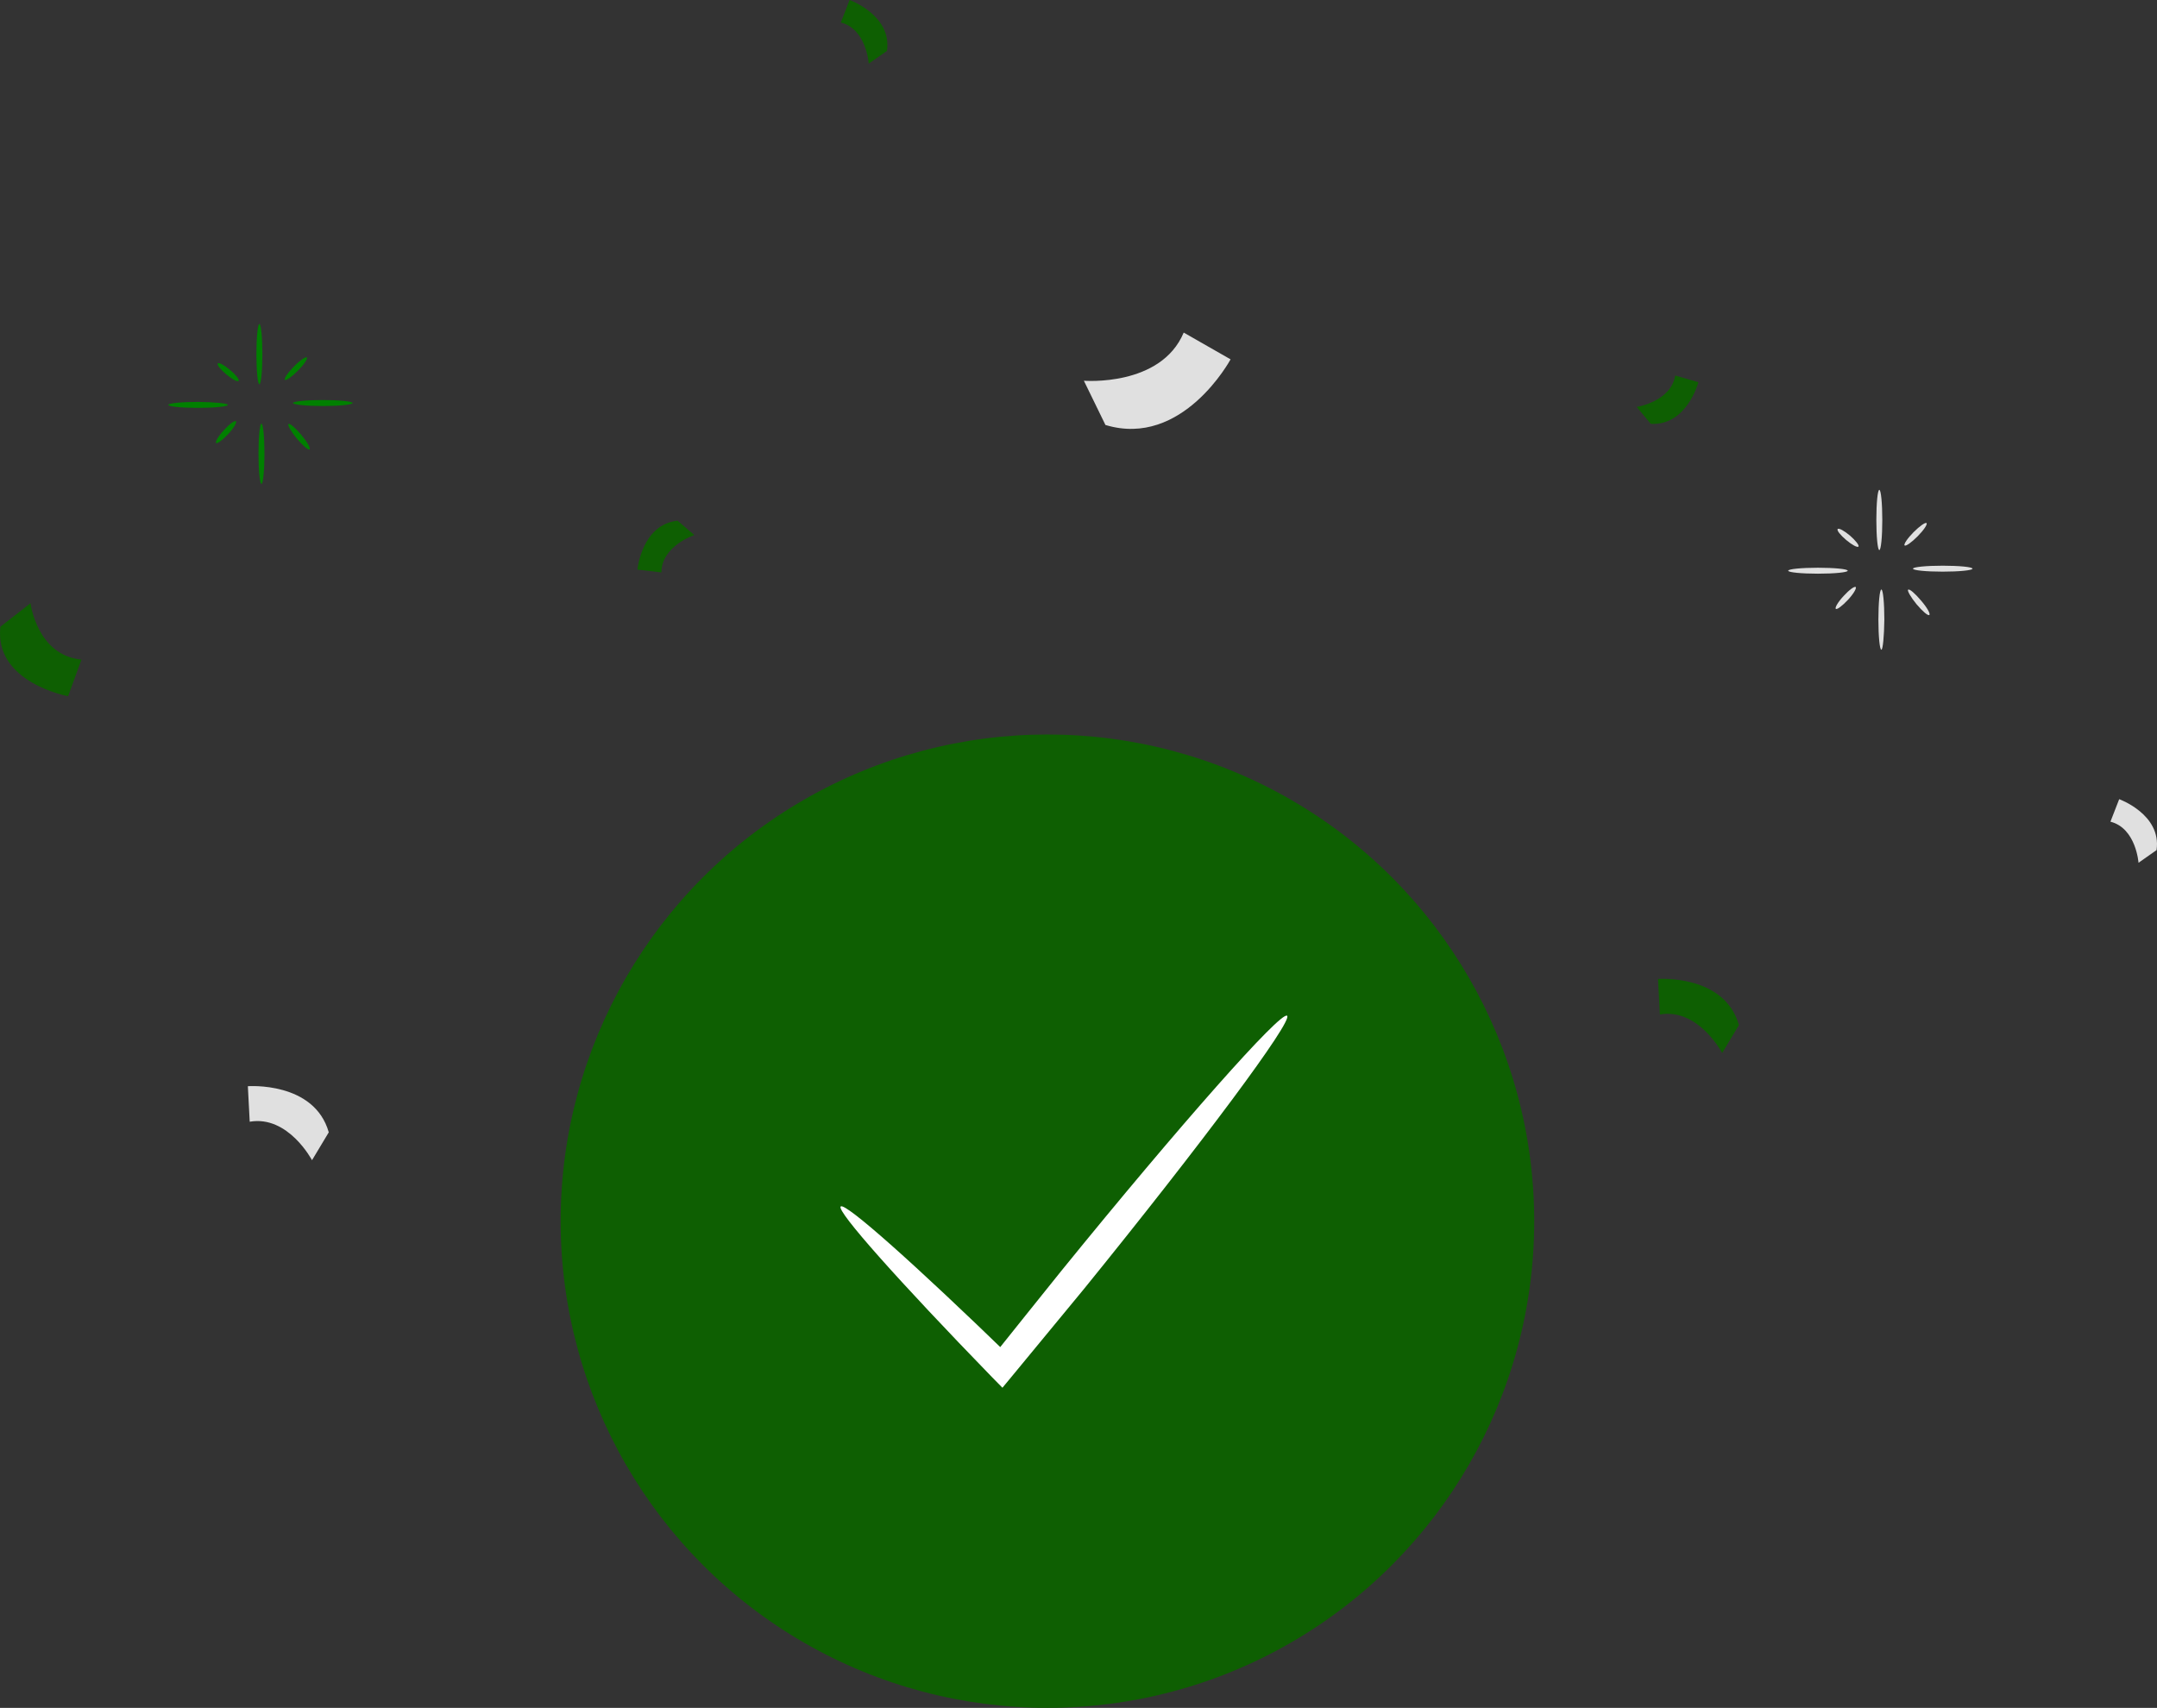 <svg xmlns="http://www.w3.org/2000/svg" width="306.585" height="242.797" viewBox="0 0 306.585 242.797">
  <rect x="0" y="0" width="306.585" height="242.797" fill="#333333" stroke="none"/>
  <g id="Group_57844" data-name="Group 57844" transform="translate(0 -0.001)">
    <g id="Group_57797" data-name="Group 57797" transform="translate(79.686 104.419)">
      <g id="Group_57794" data-name="Group 57794">
        <ellipse id="Ellipse_863" data-name="Ellipse 863" cx="69.19" cy="69.189" rx="69.19" ry="69.189" fill="#0e5f02"/>
      </g>
      <g id="Group_57796" data-name="Group 57796" transform="translate(39.77 39.963)">
        <g id="Group_57795" data-name="Group 57795">
          <path id="Path_41635" data-name="Path 41635" d="M312.374,205.524c.872.714-12.051,18.1-28.86,38.823-3.594,4.361-7.03,8.536-10.2,12.368l-1.4,1.691-1.507-1.533c-13.135-13.531-22.121-23.6-21.486-24.235s10.677,8.325,24.235,21.486l-2.881.159c3.119-3.885,6.475-8.113,10.016-12.5C297.125,221.038,311.5,204.811,312.374,205.524Z" transform="translate(-248.888 -205.501)" fill="#fff"/>
        </g>
      </g>
    </g>
    <g id="Group_57798" data-name="Group 57798" transform="translate(235.667 139.153)">
      <path id="Path_41636" data-name="Path 41636" d="M304.356,210.1c-2.061-7.268-11.5-6.554-11.5-6.554l.264,5.048c5.471-.951,8.854,5.471,8.854,5.471Z" transform="translate(-292.86 -203.523)" fill="#0e5f02"/>
    </g>
    <g id="Group_57799" data-name="Group 57799" transform="translate(35.234 154.402)">
      <path id="Path_41637" data-name="Path 41637" d="M228.516,215.866c-2.061-7.268-11.5-6.554-11.5-6.554l.264,5.048c5.471-.951,8.854,5.471,8.854,5.471Z" transform="translate(-217.02 -209.293)" fill="#e0e0e0"/>
    </g>
    <g id="Group_57800" data-name="Group 57800" transform="translate(154.056 47.281)">
      <path id="Path_41638" data-name="Path 41638" d="M265.046,181.895c10.968,3.33,17.786-9.329,17.786-9.329l-6.66-3.806c-3.251,7.744-14.192,6.845-14.192,6.845Z" transform="translate(-261.98 -168.76)" fill="#e0e0e0"/>
    </g>
    <g id="Group_57801" data-name="Group 57801" transform="translate(90.601 74.026)">
      <path id="Path_41639" data-name="Path 41639" d="M243.679,178.88c-5.1.529-5.709,6.951-5.709,6.951l3.409.4c0-3.753,4.678-5.312,4.678-5.312Z" transform="translate(-237.97 -178.88)" fill="#0e5f02"/>
    </g>
    <g id="Group_57802" data-name="Group 57802" transform="translate(299.968 113.616)">
      <path id="Path_41640" data-name="Path 41640" d="M323.744,201.1c.74-5.074-5.312-7.241-5.312-7.241l-1.242,3.2c3.647.925,3.991,5.841,3.991,5.841Z" transform="translate(-317.19 -193.86)" fill="#e0e0e0"/>
    </g>
    <g id="Group_57803" data-name="Group 57803" transform="translate(119.514 0.001)">
      <path id="Path_41641" data-name="Path 41641" d="M255.464,158.111c.74-5.074-5.312-7.241-5.312-7.241l-1.242,3.2c3.647.925,3.964,5.841,3.964,5.841Z" transform="translate(-248.91 -150.87)" fill="#0e5f02"/>
    </g>
    <g id="Group_57804" data-name="Group 57804" transform="translate(0 85.761)">
      <path id="Path_41642" data-name="Path 41642" d="M203.746,186.65c-.925,7.955,9.62,9.884,9.62,9.884l1.9-5.206c-6.316-.581-7.241-8.008-7.241-8.008Z" transform="translate(-203.688 -183.32)" fill="#0e5f02"/>
    </g>
    <g id="Group_57805" data-name="Group 57805" transform="translate(232.628 53.386)">
      <path id="Path_41643" data-name="Path 41643" d="M293.719,177.941c5.127.291,6.766-5.92,6.766-5.92l-3.3-.951c-.608,3.726-5.471,4.466-5.471,4.466Z" transform="translate(-291.71 -171.07)" fill="#0e5f02"/>
    </g>
    <g id="Group_57824" data-name="Group 57824" transform="translate(254.167 69.639)">
      <g id="Group_57810" data-name="Group 57810">
        <g id="Group_57807" data-name="Group 57807" transform="translate(0 11.073)">
          <g id="Group_57806" data-name="Group 57806">
            <path id="Path_41644" data-name="Path 41644" d="M308.317,181.833c0,.238-1.9.423-4.229.423s-4.229-.185-4.229-.423,1.9-.423,4.229-.423S308.317,181.595,308.317,181.833Z" transform="translate(-299.86 -181.41)" fill="#e0e0e0"/>
          </g>
        </g>
        <g id="Group_57809" data-name="Group 57809" transform="translate(12.527)">
          <g id="Group_57808" data-name="Group 57808">
            <path id="Path_41645" data-name="Path 41645" d="M305.023,177.22c.238,0,.423,1.929.423,4.281,0,2.379-.185,4.281-.423,4.281s-.423-1.929-.423-4.281C304.6,179.123,304.785,177.22,305.023,177.22Z" transform="translate(-304.6 -177.22)" fill="#e0e0e0"/>
          </g>
        </g>
      </g>
      <g id="Group_57815" data-name="Group 57815" transform="translate(12.818 10.783)">
        <g id="Group_57812" data-name="Group 57812" transform="translate(4.916)">
          <g id="Group_57811" data-name="Group 57811">
            <path id="Path_41646" data-name="Path 41646" d="M306.57,181.723c0-.238,1.9-.423,4.229-.423s4.229.185,4.229.423-1.9.423-4.229.423C308.446,182.146,306.57,181.961,306.57,181.723Z" transform="translate(-306.57 -181.3)" fill="#e0e0e0"/>
          </g>
        </g>
        <g id="Group_57814" data-name="Group 57814" transform="translate(0 3.383)">
          <g id="Group_57813" data-name="Group 57813">
            <path id="Path_41647" data-name="Path 41647" d="M305.133,191.143c-.238,0-.423-1.929-.423-4.281,0-2.379.185-4.281.423-4.281s.423,1.929.423,4.281C305.529,189.213,305.344,191.143,305.133,191.143Z" transform="translate(-304.71 -182.58)" fill="#e0e0e0"/>
          </g>
        </g>
      </g>
      <g id="Group_57817" data-name="Group 57817" transform="translate(17.018 14.169)">
        <g id="Group_57816" data-name="Group 57816">
          <path id="Path_41648" data-name="Path 41648" d="M309.34,186.2c-.185.159-.978-.529-1.824-1.533-.819-1-1.348-1.929-1.189-2.061.185-.159.978.529,1.824,1.533C309,185.115,309.525,186.04,309.34,186.2Z" transform="translate(-306.299 -182.581)" fill="#e0e0e0"/>
        </g>
      </g>
      <g id="Group_57819" data-name="Group 57819" transform="translate(16.517 4.705)">
        <g id="Group_57818" data-name="Group 57818">
          <path id="Path_41649" data-name="Path 41649" d="M309.255,179.026c.159.159-.4,1-1.269,1.876s-1.691,1.454-1.85,1.295.4-1,1.269-1.876S309.1,178.868,309.255,179.026Z" transform="translate(-306.11 -179)" fill="#e0e0e0"/>
        </g>
      </g>
      <g id="Group_57821" data-name="Group 57821" transform="translate(7.003 5.533)">
        <g id="Group_57820" data-name="Group 57820">
          <path id="Path_41650" data-name="Path 41650" d="M305.5,181.841c-.159.185-.925-.238-1.744-.925s-1.374-1.374-1.216-1.559.925.238,1.744.925C305.074,180.969,305.629,181.683,305.5,181.841Z" transform="translate(-302.51 -179.314)" fill="#e0e0e0"/>
        </g>
      </g>
      <g id="Group_57823" data-name="Group 57823" transform="translate(6.735 13.795)">
        <g id="Group_57822" data-name="Group 57822">
          <path id="Path_41651" data-name="Path 41651" d="M305.267,182.467c.158.159-.317.978-1.11,1.824s-1.559,1.427-1.718,1.268.317-.978,1.11-1.824C304.342,182.863,305.108,182.308,305.267,182.467Z" transform="translate(-302.409 -182.44)" fill="#e0e0e0"/>
        </g>
      </g>
    </g>
    <g id="Group_57843" data-name="Group 57843" transform="translate(23.922 46.065)">
      <g id="Group_57829" data-name="Group 57829">
        <g id="Group_57826" data-name="Group 57826" transform="translate(0 11.073)">
          <g id="Group_57825" data-name="Group 57825">
            <path id="Path_41652" data-name="Path 41652" d="M221.2,172.913c0,.238-1.9.423-4.228.423s-4.229-.185-4.229-.423,1.9-.423,4.229-.423C219.321,172.516,221.2,172.7,221.2,172.913Z" transform="translate(-212.74 -172.49)" fill="green"/>
          </g>
        </g>
        <g id="Group_57828" data-name="Group 57828" transform="translate(12.527)">
          <g id="Group_57827" data-name="Group 57827">
            <path id="Path_41653" data-name="Path 41653" d="M217.9,168.3c.238,0,.423,1.929.423,4.281,0,2.379-.185,4.281-.423,4.281s-.423-1.929-.423-4.281S217.665,168.3,217.9,168.3Z" transform="translate(-217.48 -168.3)" fill="green"/>
          </g>
        </g>
      </g>
      <g id="Group_57834" data-name="Group 57834" transform="translate(12.818 10.809)">
        <g id="Group_57831" data-name="Group 57831" transform="translate(4.916)">
          <g id="Group_57830" data-name="Group 57830">
            <path id="Path_41654" data-name="Path 41654" d="M219.45,172.813c0-.238,1.9-.423,4.229-.423s4.229.185,4.229.423-1.9.423-4.229.423S219.45,173.051,219.45,172.813Z" transform="translate(-219.45 -172.39)" fill="green"/>
          </g>
        </g>
        <g id="Group_57833" data-name="Group 57833" transform="translate(0 3.356)">
          <g id="Group_57832" data-name="Group 57832">
            <path id="Path_41655" data-name="Path 41655" d="M218.013,182.223c-.238,0-.423-1.929-.423-4.281,0-2.379.185-4.281.423-4.281s.423,1.929.423,4.281S218.251,182.223,218.013,182.223Z" transform="translate(-217.59 -173.66)" fill="green"/>
          </g>
        </g>
      </g>
      <g id="Group_57836" data-name="Group 57836" transform="translate(17.045 14.196)">
        <g id="Group_57835" data-name="Group 57835">
          <path id="Path_41656" data-name="Path 41656" d="M222.23,177.288c-.185.159-.978-.529-1.824-1.533-.819-1-1.348-1.929-1.189-2.061.185-.159.978.529,1.824,1.533C221.86,176.2,222.389,177.13,222.23,177.288Z" transform="translate(-219.189 -173.671)" fill="green"/>
        </g>
      </g>
      <g id="Group_57838" data-name="Group 57838" transform="translate(16.544 4.731)">
        <g id="Group_57837" data-name="Group 57837">
          <path id="Path_41657" data-name="Path 41657" d="M222.145,170.116c.159.159-.4,1-1.268,1.876s-1.691,1.454-1.85,1.3.4-1,1.269-1.876C221.141,170.539,221.987,169.958,222.145,170.116Z" transform="translate(-219 -170.09)" fill="green"/>
        </g>
      </g>
      <g id="Group_57840" data-name="Group 57840" transform="translate(7.003 5.559)">
        <g id="Group_57839" data-name="Group 57839">
          <path id="Path_41658" data-name="Path 41658" d="M218.377,172.931c-.159.185-.925-.238-1.744-.925s-1.374-1.374-1.216-1.559.925.238,1.744.925S218.535,172.746,218.377,172.931Z" transform="translate(-215.39 -170.404)" fill="green"/>
        </g>
      </g>
      <g id="Group_57842" data-name="Group 57842" transform="translate(6.762 13.796)">
        <g id="Group_57841" data-name="Group 57841">
          <path id="Path_41659" data-name="Path 41659" d="M218.157,173.546c.159.159-.317.978-1.11,1.824s-1.559,1.427-1.718,1.269.317-.978,1.11-1.824C217.205,173.969,217.972,173.388,218.157,173.546Z" transform="translate(-215.299 -173.52)" fill="green"/>
        </g>
      </g>
    </g>
  </g>
</svg>

